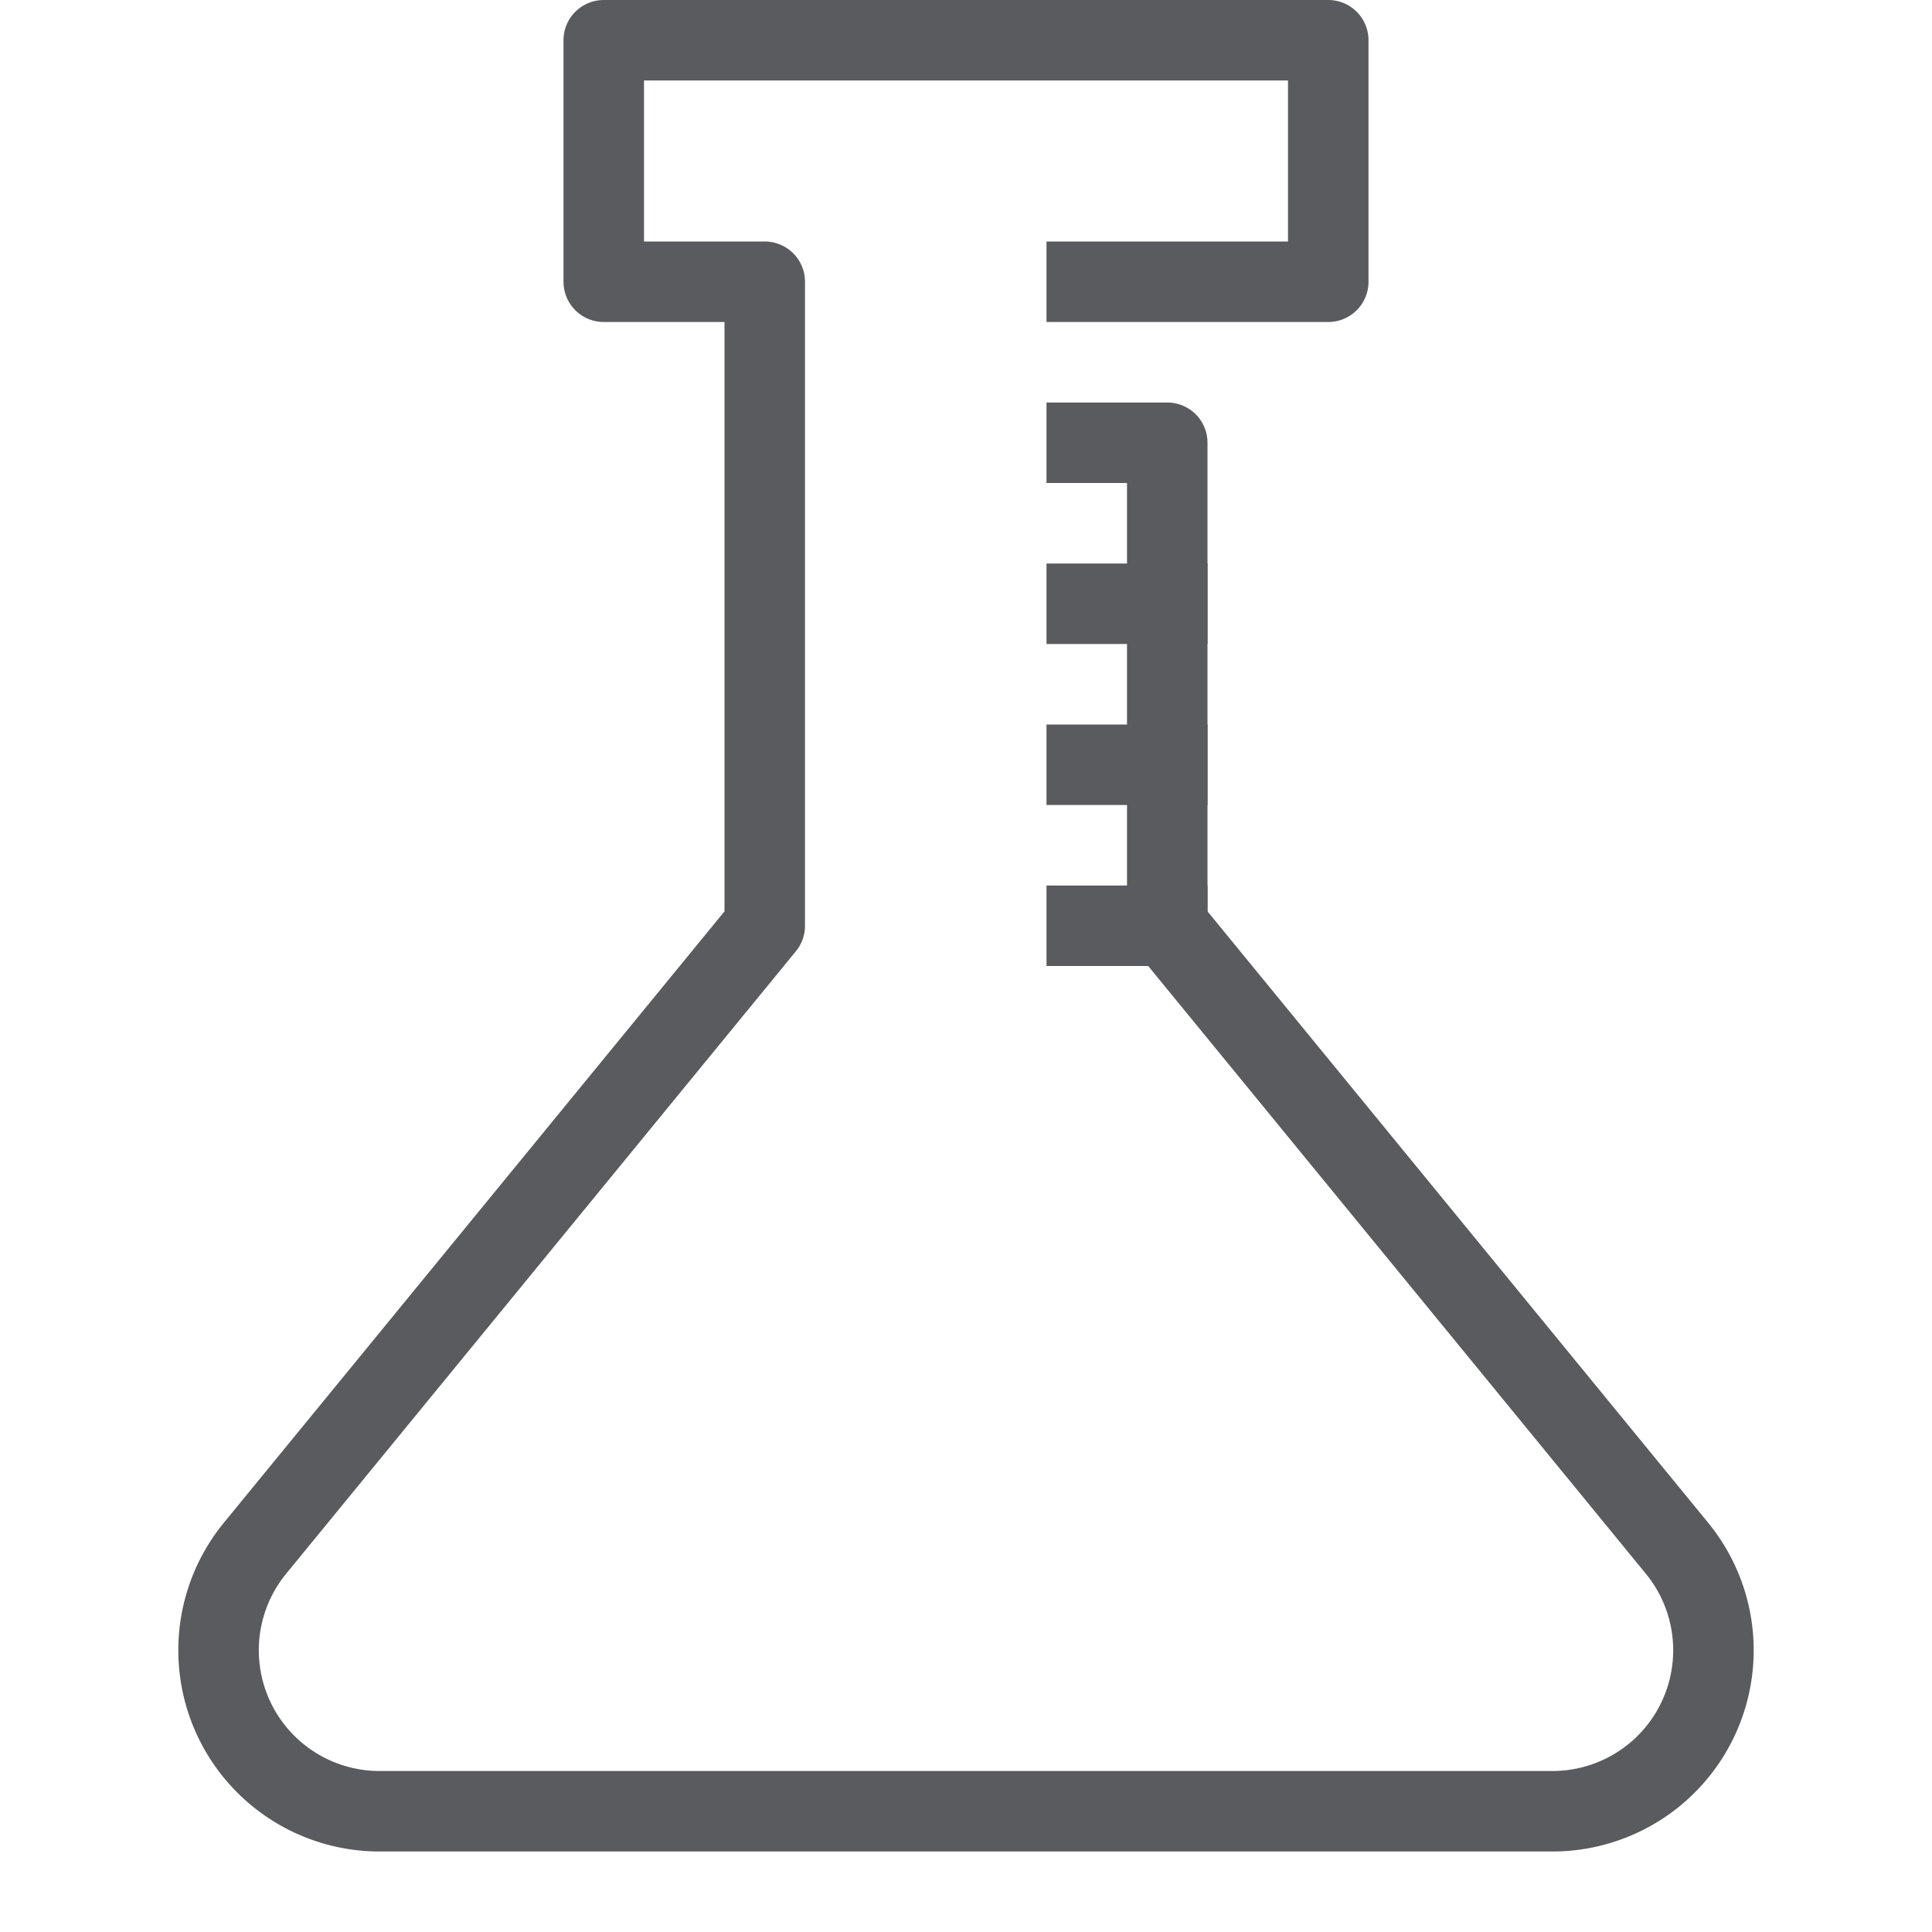 <svg id="Layer_1" data-name="Layer 1" xmlns="http://www.w3.org/2000/svg" viewBox="0 0 24 24"><title>unity-things-24px-flask</title><path d="M13.5,5.5h1v6l6.33,7.73a2,2,0,0,1-1.55,3.27H4.72a2,2,0,0,1-1.55-3.27L9.5,11.5v-8h-2V.5h9v3h-3" style="fill:none;stroke:#5a5b5e;stroke-linecap:square;stroke-linejoin:round"/><line x1="13.5" y1="7.5" x2="14.5" y2="7.5" style="fill:none;stroke:#5a5b5e;stroke-linecap:square;stroke-linejoin:round"/><line x1="13.5" y1="9.5" x2="14.5" y2="9.5" style="fill:none;stroke:#5a5b5e;stroke-linecap:square;stroke-linejoin:round"/><line x1="13.5" y1="11.5" x2="14.5" y2="11.5" style="fill:none;stroke:#5a5b5e;stroke-linecap:square;stroke-linejoin:round"/></svg>